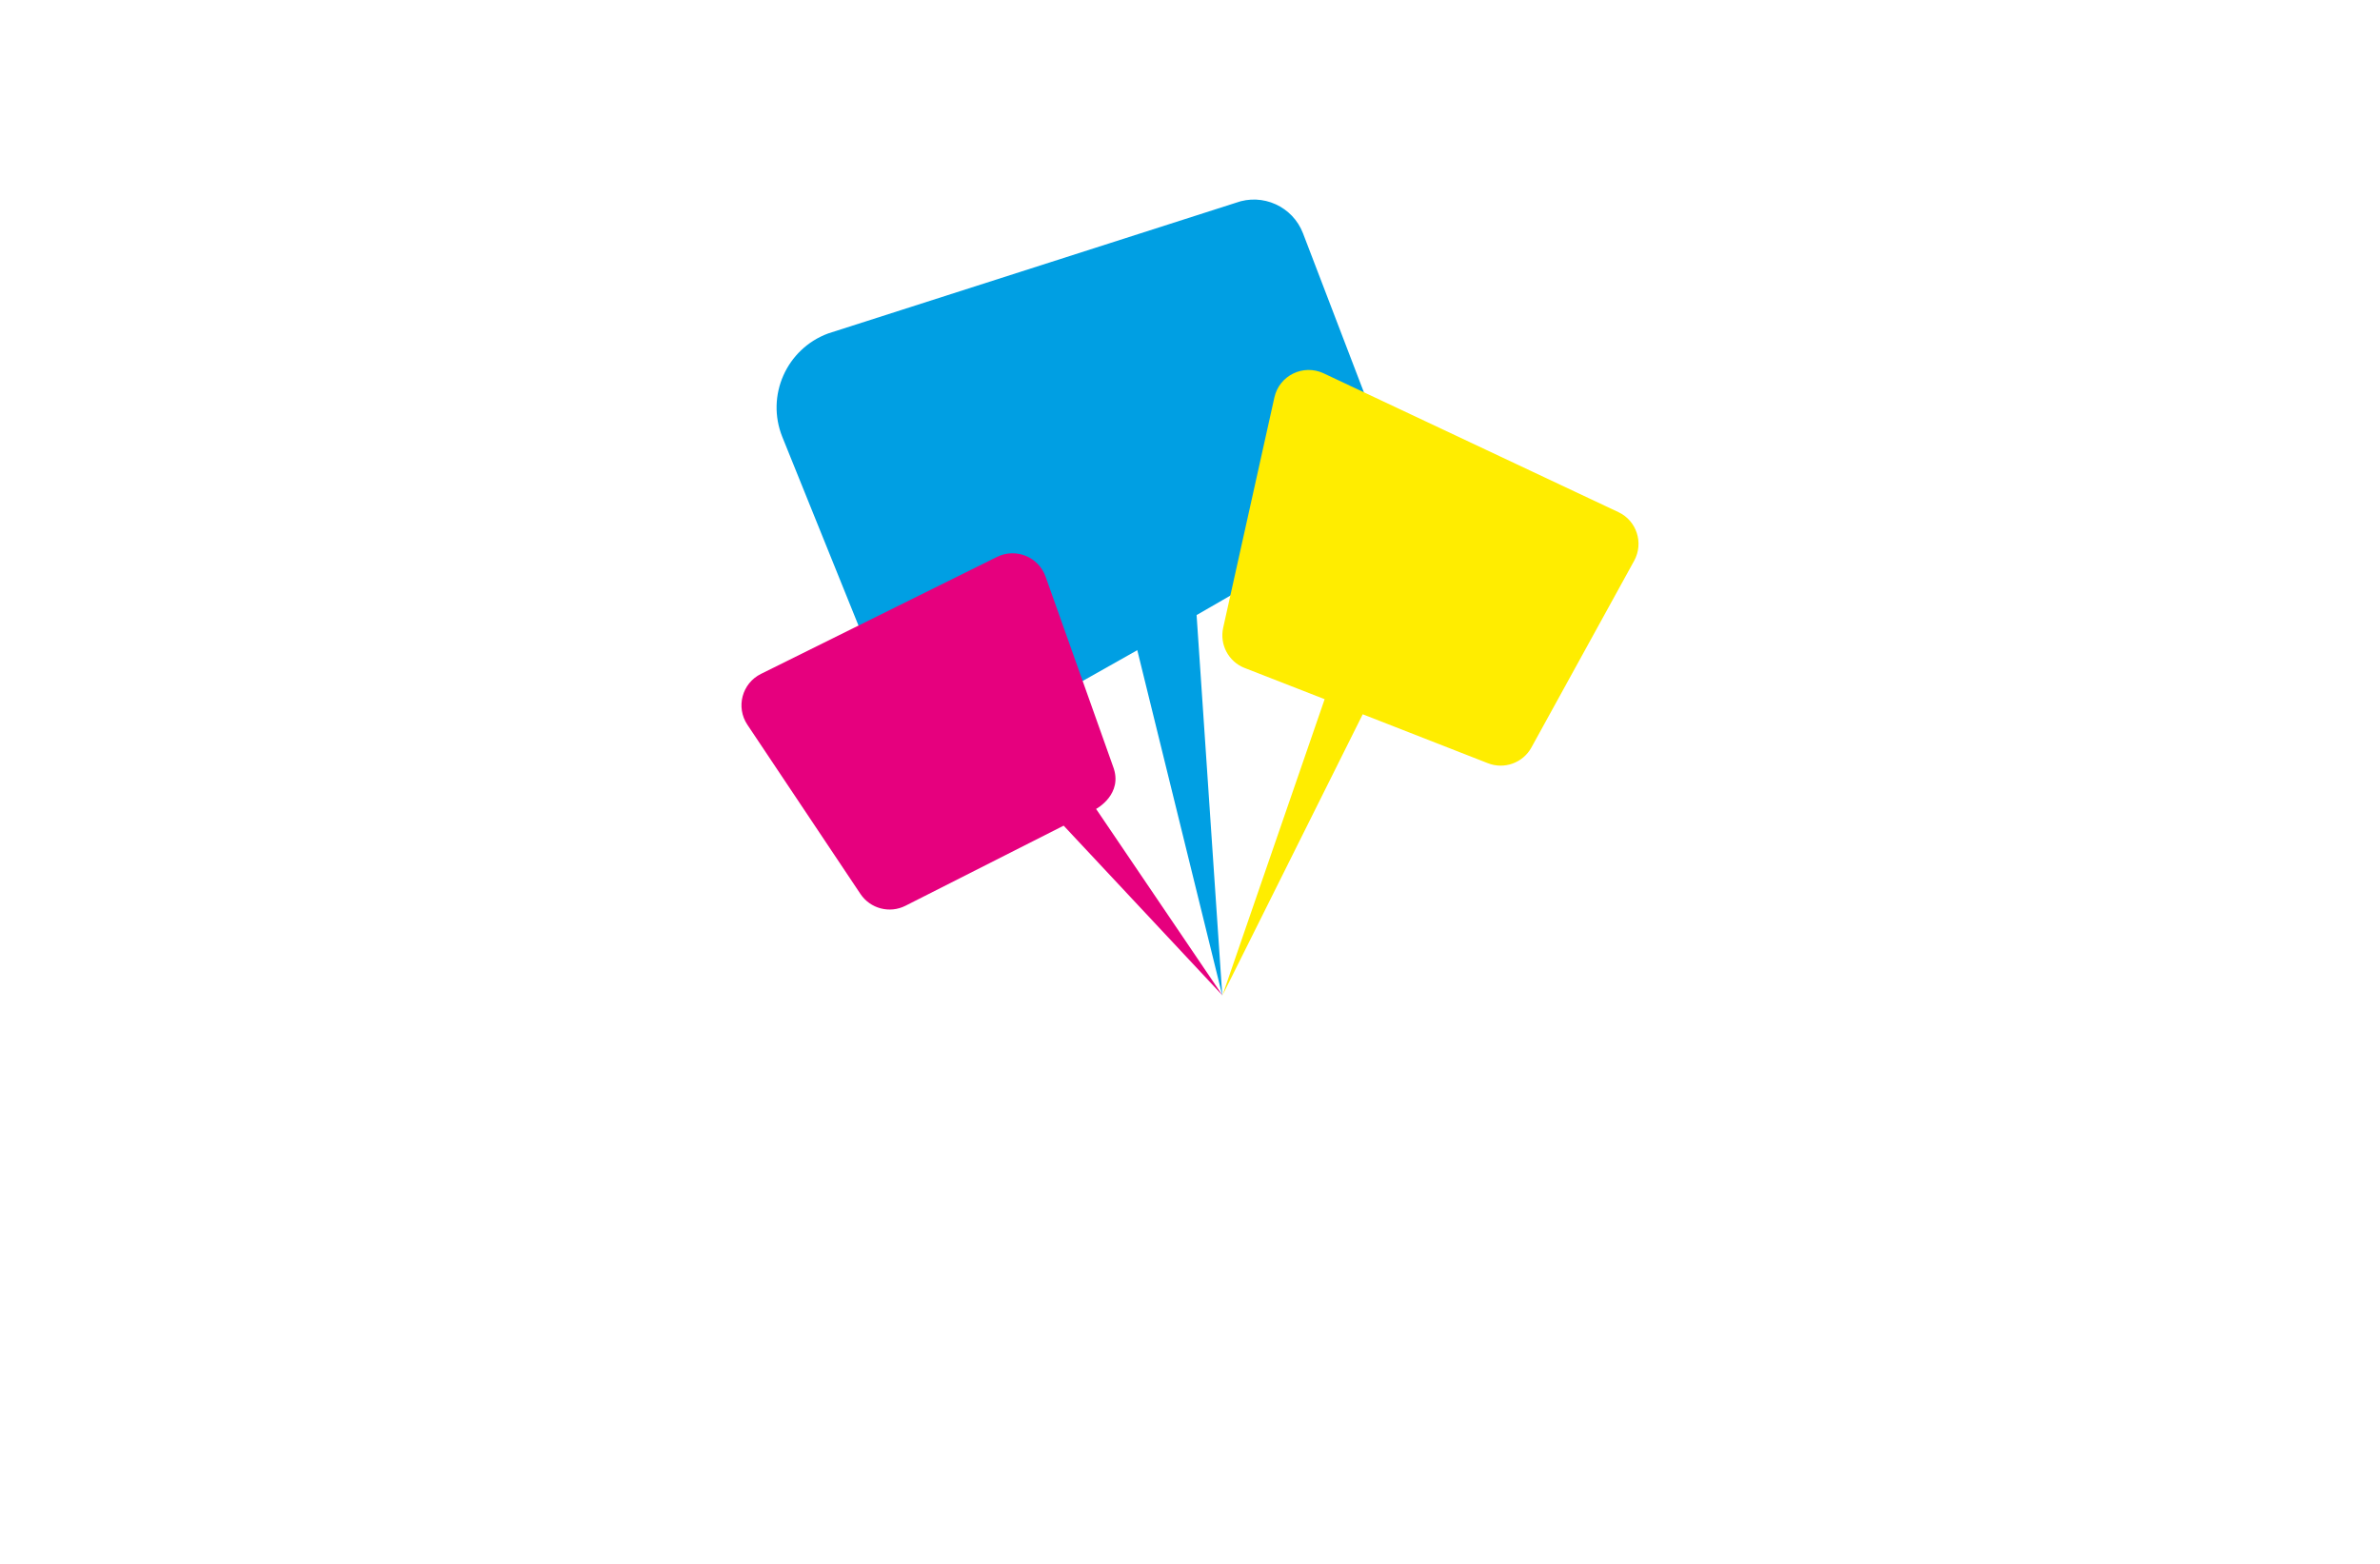 <?xml version="1.0" encoding="utf-8"?>
<!-- Generator: Adobe Illustrator 27.8.1, SVG Export Plug-In . SVG Version: 6.00 Build 0)  -->
<svg version="1.1" xmlns="http://www.w3.org/2000/svg" xmlns:xlink="http://www.w3.org/1999/xlink" x="0px" y="0px"
	 viewBox="0 0 350 230" style="enable-background:new 0 0 350 230;" xml:space="preserve">
<style type="text/css">
	.st0{fill:#E6007E;}
	.st1{fill:#FFED00;}
	.st2{fill:#009FE3;}
	.st3{fill:#A6A6ED;}
	.st4{fill:#F7595F;}
	.st5{fill:#F2BD65;}
	.st6{fill:#560033;}
	.st7{fill:#FFFFFF;}
	.st8{fill:#062BB5;}
	.st9{fill:#006D6D;}
	.st10{fill:#00B1FF;}
	.st11{fill:#2A8E00;}
	.st12{fill:#A09002;}
	.st13{fill:#FFCE00;}
	.st14{fill:#23D513;}
	.st15{fill:#E33056;}
	.st16{fill:#4399DE;}
	.st17{fill:none;stroke:#1D1D1B;stroke-width:1.663;stroke-miterlimit:10;}
	.st18{fill:none;stroke:#1D1D1B;stroke-width:1.206;stroke-miterlimit:10;}
	.st19{fill:none;stroke:#1D1D1B;stroke-width:1.663;stroke-linecap:round;stroke-linejoin:round;stroke-miterlimit:10;}
	.st20{fill:#23D513;stroke:#FFFFFF;stroke-width:1.5;stroke-miterlimit:10;}
	.st21{fill:#FFCE00;stroke:#FFFFFF;stroke-width:1.5;stroke-miterlimit:10;}
	.st22{fill:#4399DE;stroke:#FFFFFF;stroke-width:1.5;stroke-miterlimit:10;}
	.st23{fill:#E33056;stroke:#FFFFFF;stroke-width:1.5;stroke-miterlimit:10;}
	.st24{fill:#005D72;}
</style>
<g id="Layer_1">
</g>
<g id="Layer_2">
	<g>
		<g>
			<path class="st2" d="M200.76,76.15l-24.79,14.31l3.78,55.96l-12.5-50.79l0.11-0.07l-20.59,11.61
				c-6.11,3.62-14.01,0.95-16.67-5.63l-15.05-37.27c-2.45-6.07,0.6-12.96,6.74-15.23l59.93-19.21c3.97-1.47,8.39,0.54,9.9,4.49
				l12.41,32.41C205.39,70.25,204,74.22,200.76,76.15z"/>
			<path class="st1" d="M240.32,82.47l-15.11,27.46c-1.25,2.28-4.01,3.27-6.42,2.31l-18.39-7.19l-20.64,41.37l15.04-43.59
				l-11.79-4.6c-2.35-0.93-3.68-3.44-3.13-5.91l7.53-33.87c0.72-3.23,4.24-4.95,7.23-3.55L238,75.32
				C240.69,76.58,241.75,79.86,240.32,82.47z"/>
			<path class="st0" d="M156.42,121.43l-23.26,11.78c-2.33,1.18-5.17,0.43-6.62-1.73l-16.63-24.89c-1.73-2.59-0.79-6.1,2-7.48
				l34.7-17.2c2.77-1.37,6.11-0.02,7.15,2.89l9.92,27.91c1.58,4.1-2.49,6.26-2.49,6.26l18.59,27.43L156.42,121.43z"/>
		</g>
	</g>
</g>
<g id="Layer_3">
</g>
<g id="Layer_4">
</g>
<g id="Layer_5">
</g>
<g id="Layer_6">
</g>
<g id="Layer_7">
</g>
<g id="Layer_8">
</g>
<g id="Layer_9">
</g>
<g id="Layer_10">
</g>
<g id="Layer_11">
</g>
<g id="Layer_12">
</g>
<g id="Layer_13">
</g>
<g id="Layer_14">
</g>
<g id="Layer_15">
</g>
</svg>
